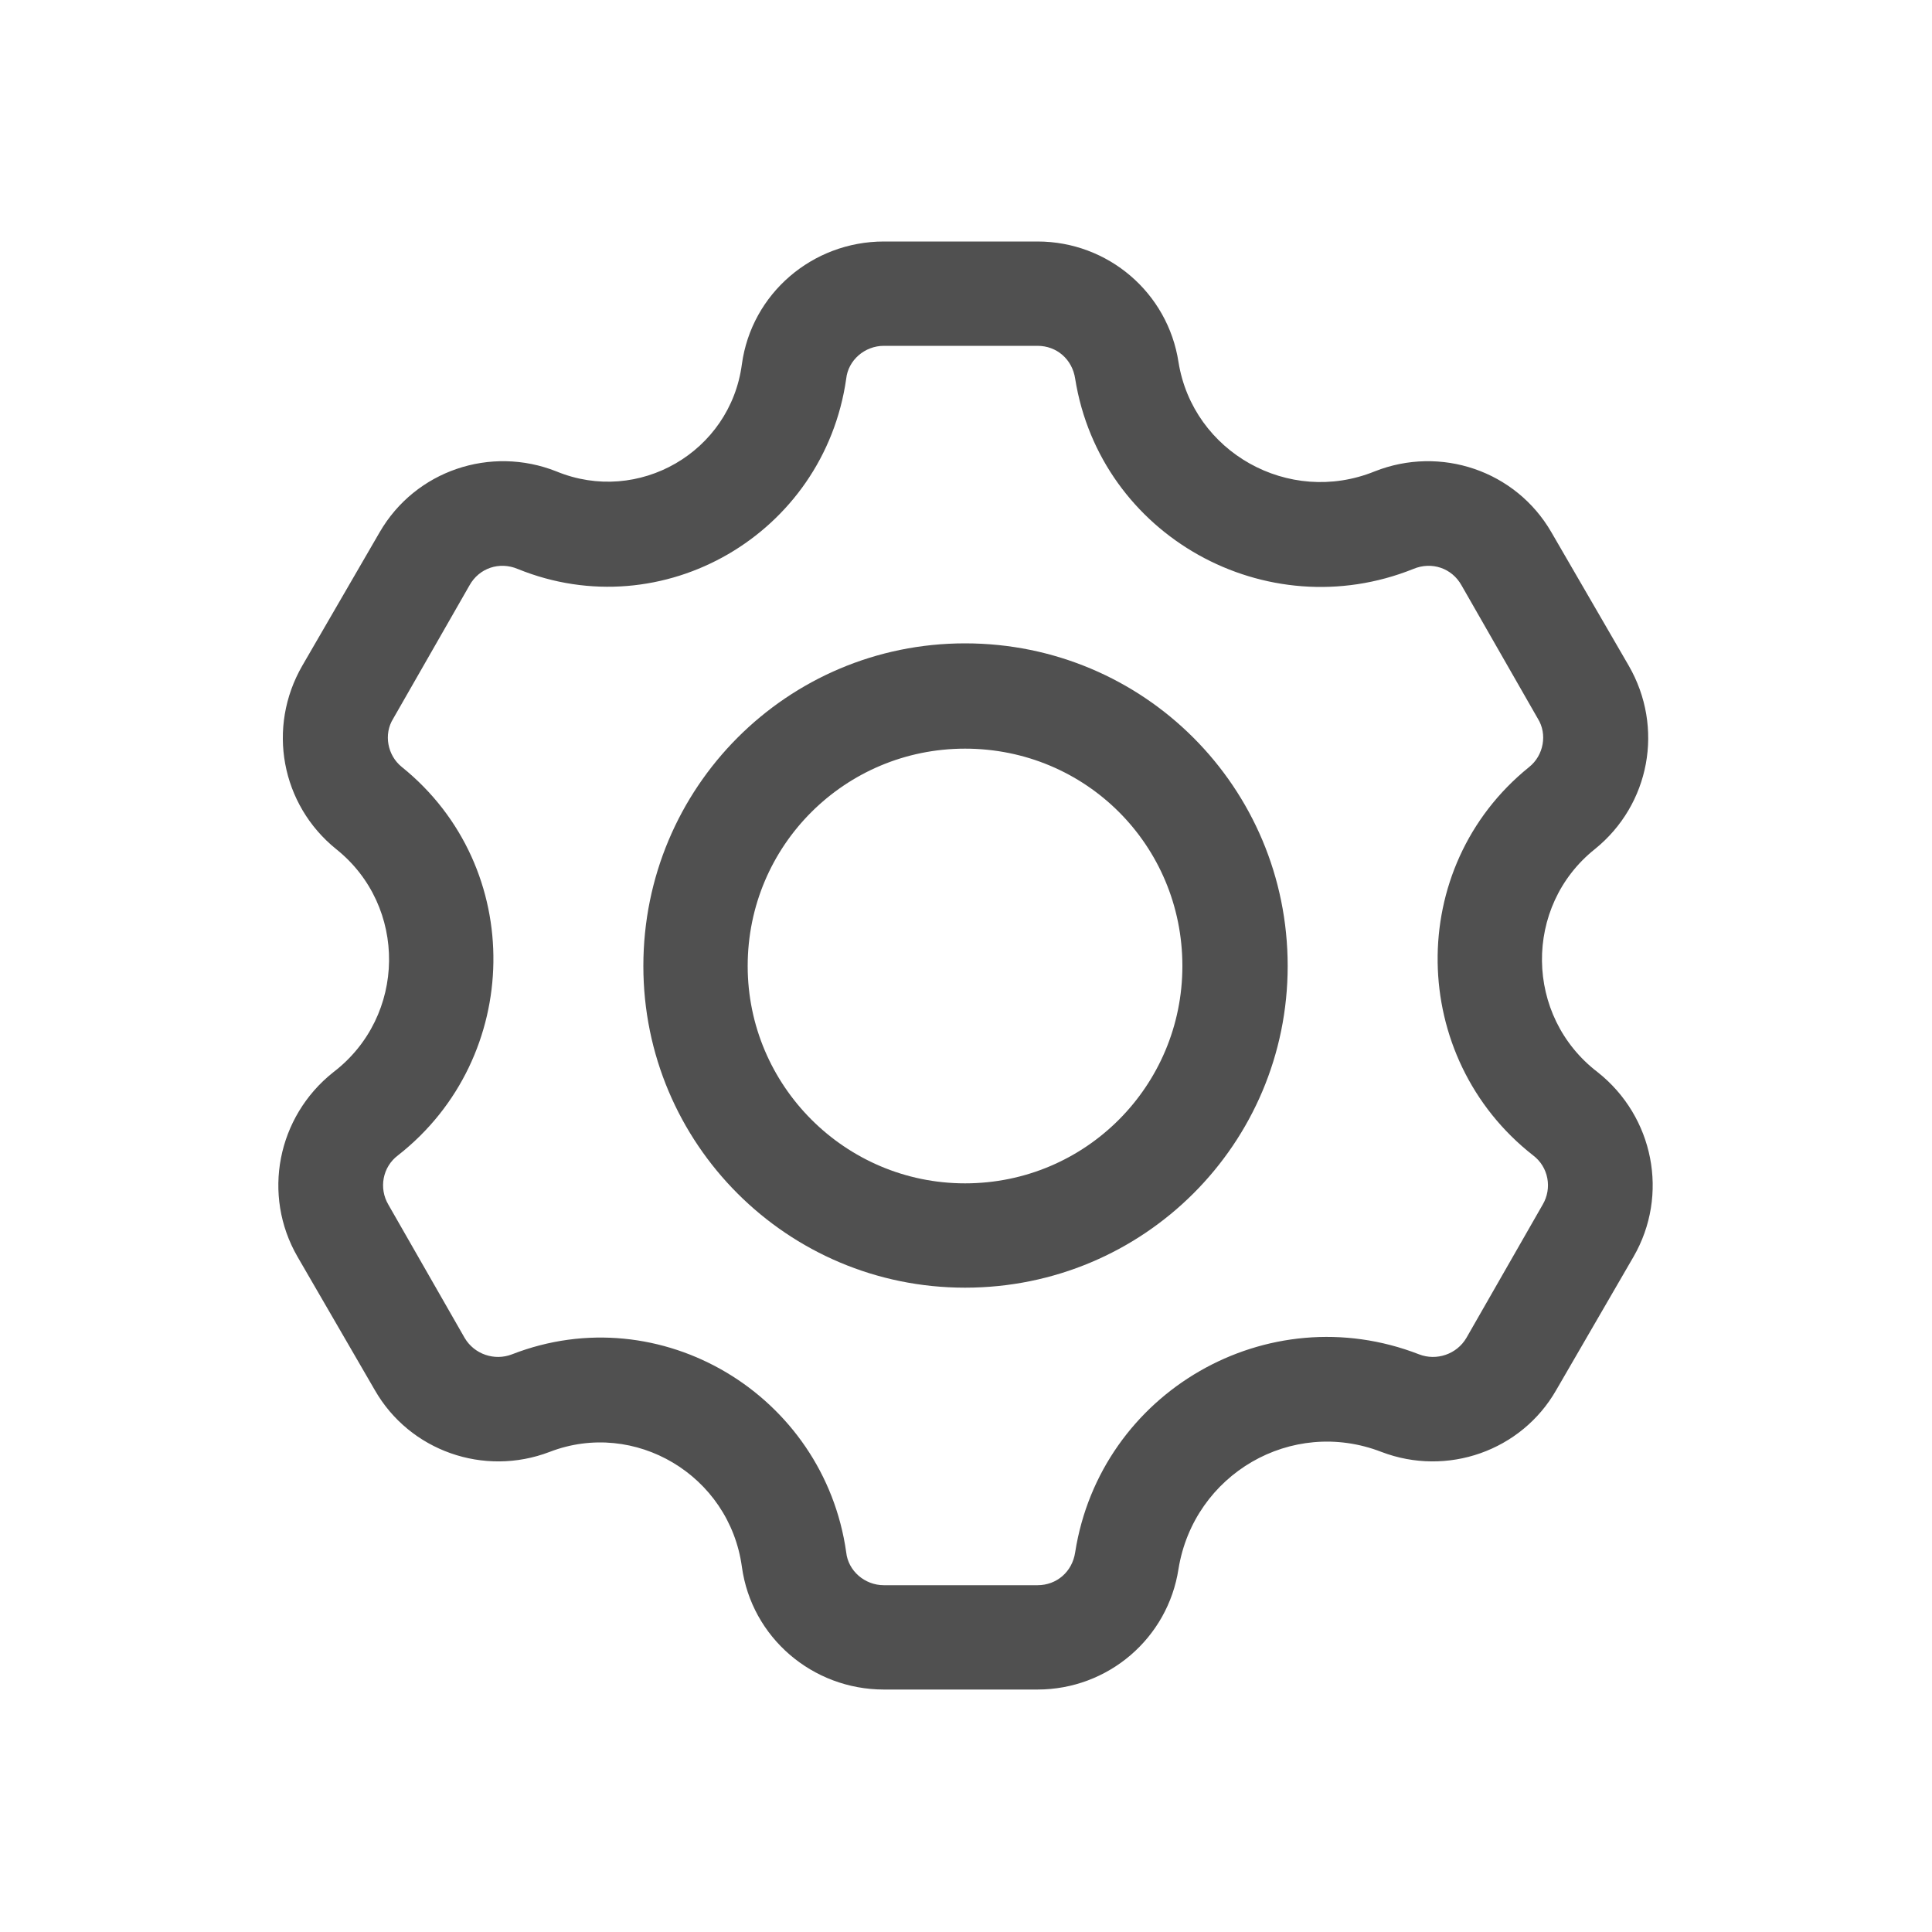 <svg width="20" height="20" viewBox="0 0 20 20" fill="none" xmlns="http://www.w3.org/2000/svg" xmlns:xlink="http://www.w3.org/1999/xlink">
	<desc>
			Created with Pixso.
	</desc>
	<defs>
		<clipPath id="clip8_728">
			<rect id="Outline / Settings Outline" width="20" height="20" fill="white" fill-opacity="0"/>
		</clipPath>
	</defs>
	<rect id="Outline / Settings Outline" width="20" height="20" fill="#FFFFFF" fill-opacity="0"/>
	<g clip-path="url(#clip8_728)">
		<path id="Union" d="M7.68 3.77C7.78 3.04 8.41 2.5 9.15 2.5L10.74 2.5C11.47 2.5 12.09 3.03 12.2 3.75C12.35 4.68 13.34 5.24 14.23 4.88C14.91 4.61 15.69 4.87 16.06 5.51L16.86 6.89C17.23 7.53 17.08 8.33 16.51 8.79C15.77 9.38 15.78 10.52 16.54 11.1C17.12 11.56 17.28 12.37 16.91 13.01L16.11 14.39C15.75 15.02 14.98 15.29 14.3 15.03C13.37 14.67 12.36 15.26 12.2 16.24C12.09 16.96 11.47 17.49 10.74 17.49L9.15 17.49C8.41 17.49 7.78 16.95 7.68 16.22C7.55 15.27 6.57 14.69 5.69 15.03C5.01 15.29 4.24 15.02 3.88 14.39L3.08 13.01C2.71 12.37 2.87 11.56 3.45 11.1C4.21 10.52 4.22 9.38 3.48 8.79C2.91 8.33 2.76 7.53 3.13 6.89L3.93 5.51C4.3 4.87 5.08 4.61 5.76 4.88C6.61 5.23 7.56 4.68 7.68 3.77ZM9.15 3.58C8.95 3.58 8.78 3.73 8.76 3.92C8.53 5.53 6.86 6.5 5.36 5.89C5.17 5.81 4.96 5.88 4.86 6.06L4.07 7.44C3.97 7.6 4.01 7.82 4.16 7.94C5.45 8.98 5.41 10.95 4.12 11.96C3.96 12.08 3.92 12.3 4.02 12.47L4.81 13.85C4.91 14.02 5.12 14.09 5.3 14.02C6.84 13.42 8.53 14.44 8.76 16.07C8.78 16.26 8.95 16.41 9.15 16.41L10.74 16.41C10.94 16.41 11.1 16.27 11.13 16.07C11.39 14.41 13.12 13.41 14.69 14.02C14.87 14.09 15.08 14.02 15.18 13.85L15.97 12.47C16.07 12.3 16.03 12.08 15.87 11.96C14.58 10.95 14.54 8.98 15.83 7.94C15.98 7.82 16.02 7.6 15.92 7.44L15.13 6.06C15.03 5.88 14.82 5.81 14.63 5.89C13.11 6.5 11.39 5.55 11.13 3.92C11.1 3.72 10.94 3.58 10.74 3.58L9.15 3.58ZM9.99 13.33C11.84 13.33 13.33 11.84 13.33 10C13.33 8.15 11.84 6.66 9.99 6.66C8.15 6.66 6.66 8.15 6.66 10C6.66 11.84 8.15 13.33 9.99 13.33ZM9.99 12.25C11.24 12.25 12.24 11.24 12.24 10C12.24 8.75 11.24 7.75 9.99 7.75C8.75 7.75 7.74 8.75 7.74 10C7.74 11.24 8.75 12.25 9.99 12.25Z" fill="#505050" fill-opacity="1" fill-rule="evenodd"/>
	</g>
</svg>
